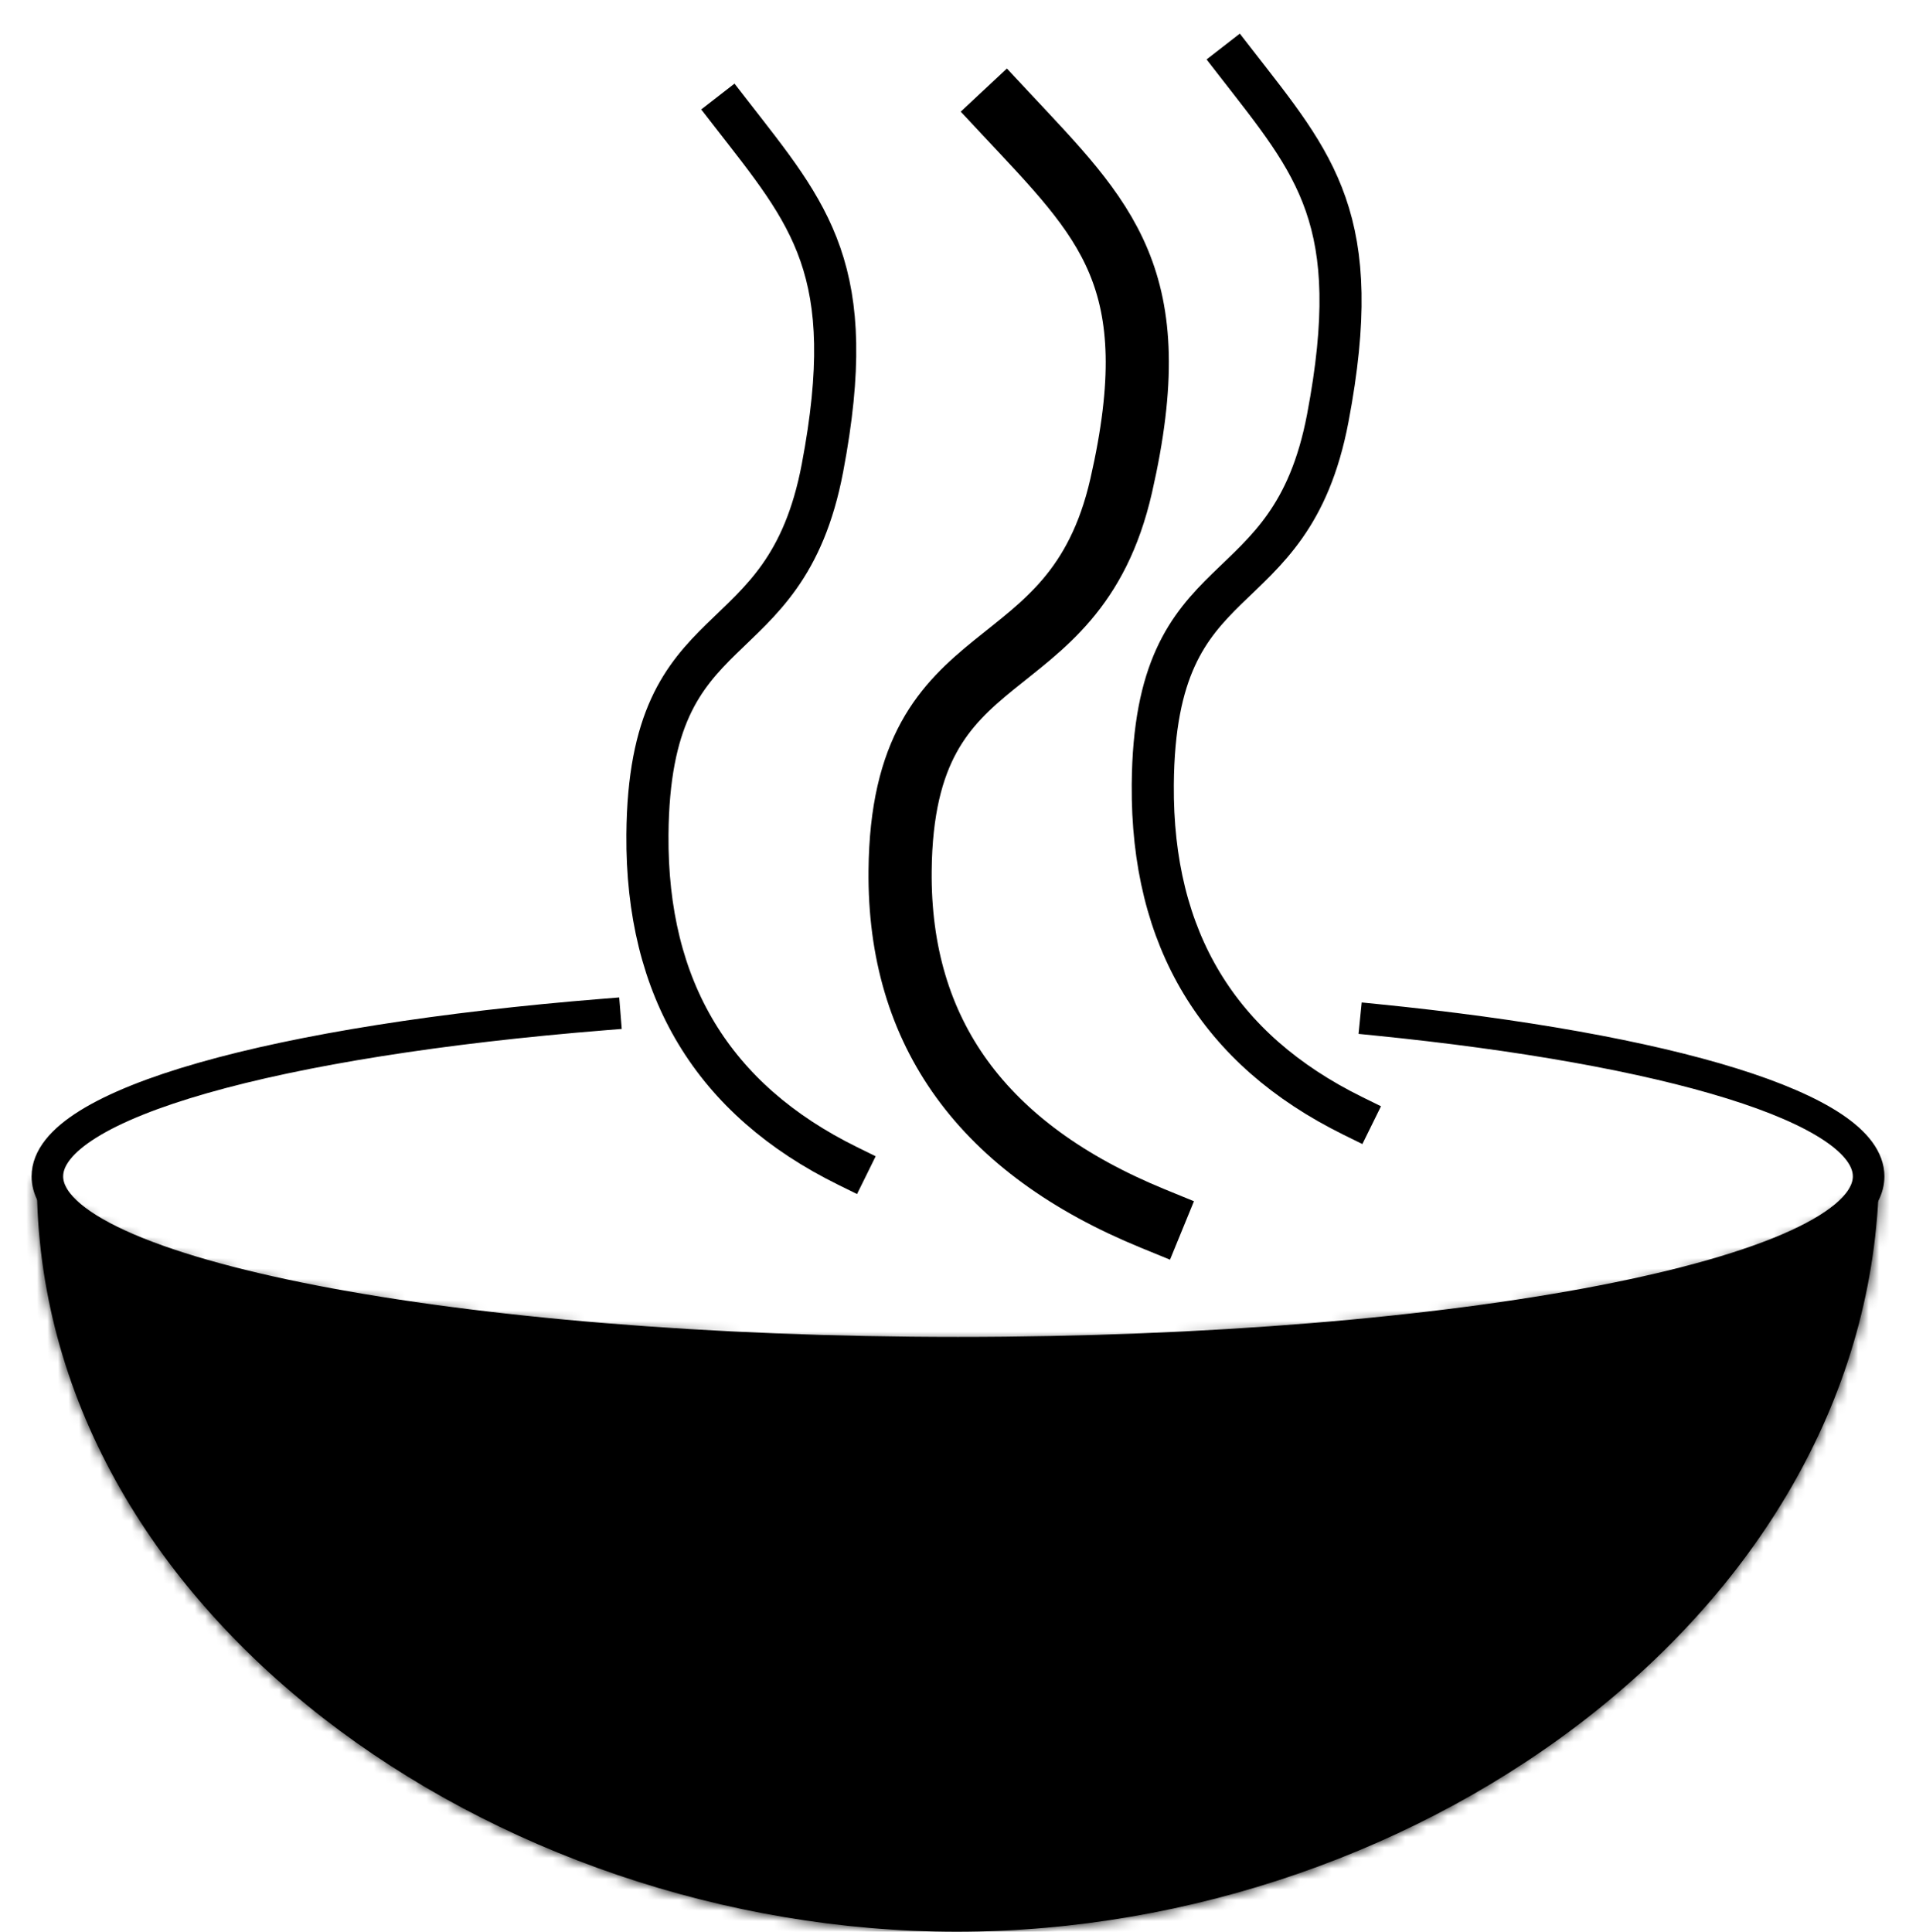 <?xml version="1.0" encoding="UTF-8" standalone="no"?><!-- Generator: Gravit.io --><svg xmlns="http://www.w3.org/2000/svg" xmlns:xlink="http://www.w3.org/1999/xlink" style="isolation:isolate" viewBox="0 0 182 183.5" width="182pt" height="183.5pt"><defs><clipPath id="_clipPath_t3tND9SrC8z0Z7NJvnLKcC0AY0mpgFVh"><rect width="182" height="183.5"/></clipPath></defs><g clip-path="url(#_clipPath_t3tND9SrC8z0Z7NJvnLKcC0AY0mpgFVh)"><path d=" M 130.689 96.87 C 158.487 99.654 177.5 105.275 177.5 111.75 C 177.5 120.995 138.741 128.5 91 128.5 C 43.259 128.5 4.5 120.995 4.5 111.75 C 4.5 104.819 26.289 98.865 57.444 96.367" fill="none" vector-effect="non-scaling-stroke" stroke-width="3" stroke="rgb(0,0,0)" stroke-linejoin="miter" stroke-linecap="square" stroke-miterlimit="3"/><mask id="_mask_QQb5APF187QiHyDI2C3s0Gu9dgO4zvii"><path d=" M 4.819 112.196 L 3.5 112.207 C 3.5 153.174 46.934 183.5 90.884 183.5 C 135.361 183.5 178.5 152.327 178.5 110.75 L 177.5 110.758 C 177.477 119.999 138.726 127.5 91 127.5 C 45.776 127.5 8.611 120.765 4.819 112.196 Z " fill-rule="evenodd" fill="white" stroke="none"/></mask><path d=" M 4.819 112.196 L 3.5 112.207 C 3.5 153.174 46.934 183.5 90.884 183.5 C 135.361 183.5 178.5 152.327 178.5 110.75 L 177.5 110.758 C 177.477 119.999 138.726 127.5 91 127.5 C 45.776 127.5 8.611 120.765 4.819 112.196 Z " fill-rule="evenodd" fill="rgb(0,0,0)"/><path d=" M 4.819 112.196 L 3.5 112.207 C 3.5 153.174 46.934 183.5 90.884 183.5 C 135.361 183.5 178.5 152.327 178.5 110.75 L 177.5 110.758 C 177.477 119.999 138.726 127.5 91 127.5 C 45.776 127.5 8.611 120.765 4.819 112.196 Z " fill-rule="evenodd" fill="rgb(0,0,0)" mask="url(#_mask_QQb5APF187QiHyDI2C3s0Gu9dgO4zvii)" vector-effect="non-scaling-stroke" stroke-width="6" stroke="rgb(0,0,0)" stroke-linejoin="miter" stroke-linecap="square" stroke-miterlimit="3"/><path d=" M 109.5 115.75 Q 85.282 105.83 85.5 82.716 C 85.718 59.603 101.983 65.923 106.5 46.143 C 111.017 26.364 104.994 20.914 95.5 10.75" fill="none" vector-effect="non-scaling-stroke" stroke-width="6" stroke="rgb(0,0,0)" stroke-linejoin="miter" stroke-linecap="square" stroke-miterlimit="3"/><path d=" M 128.502 106 Q 109.329 96.552 109.502 74.539 C 109.674 52.527 122.55 58.546 126.127 39.708 C 129.703 20.87 124.935 15.68 117.418 6" fill="none" vector-effect="non-scaling-stroke" stroke-width="4" stroke="rgb(0,0,0)" stroke-linejoin="miter" stroke-linecap="square" stroke-miterlimit="3"/><path d=" M 80.5 110.75 Q 61.327 101.302 61.5 79.289 C 61.672 57.277 74.549 63.296 78.125 44.458 C 81.701 25.62 76.933 20.43 69.416 10.75" fill="none" vector-effect="non-scaling-stroke" stroke-width="4" stroke="rgb(0,0,0)" stroke-linejoin="miter" stroke-linecap="square" stroke-miterlimit="3"/></g></svg>